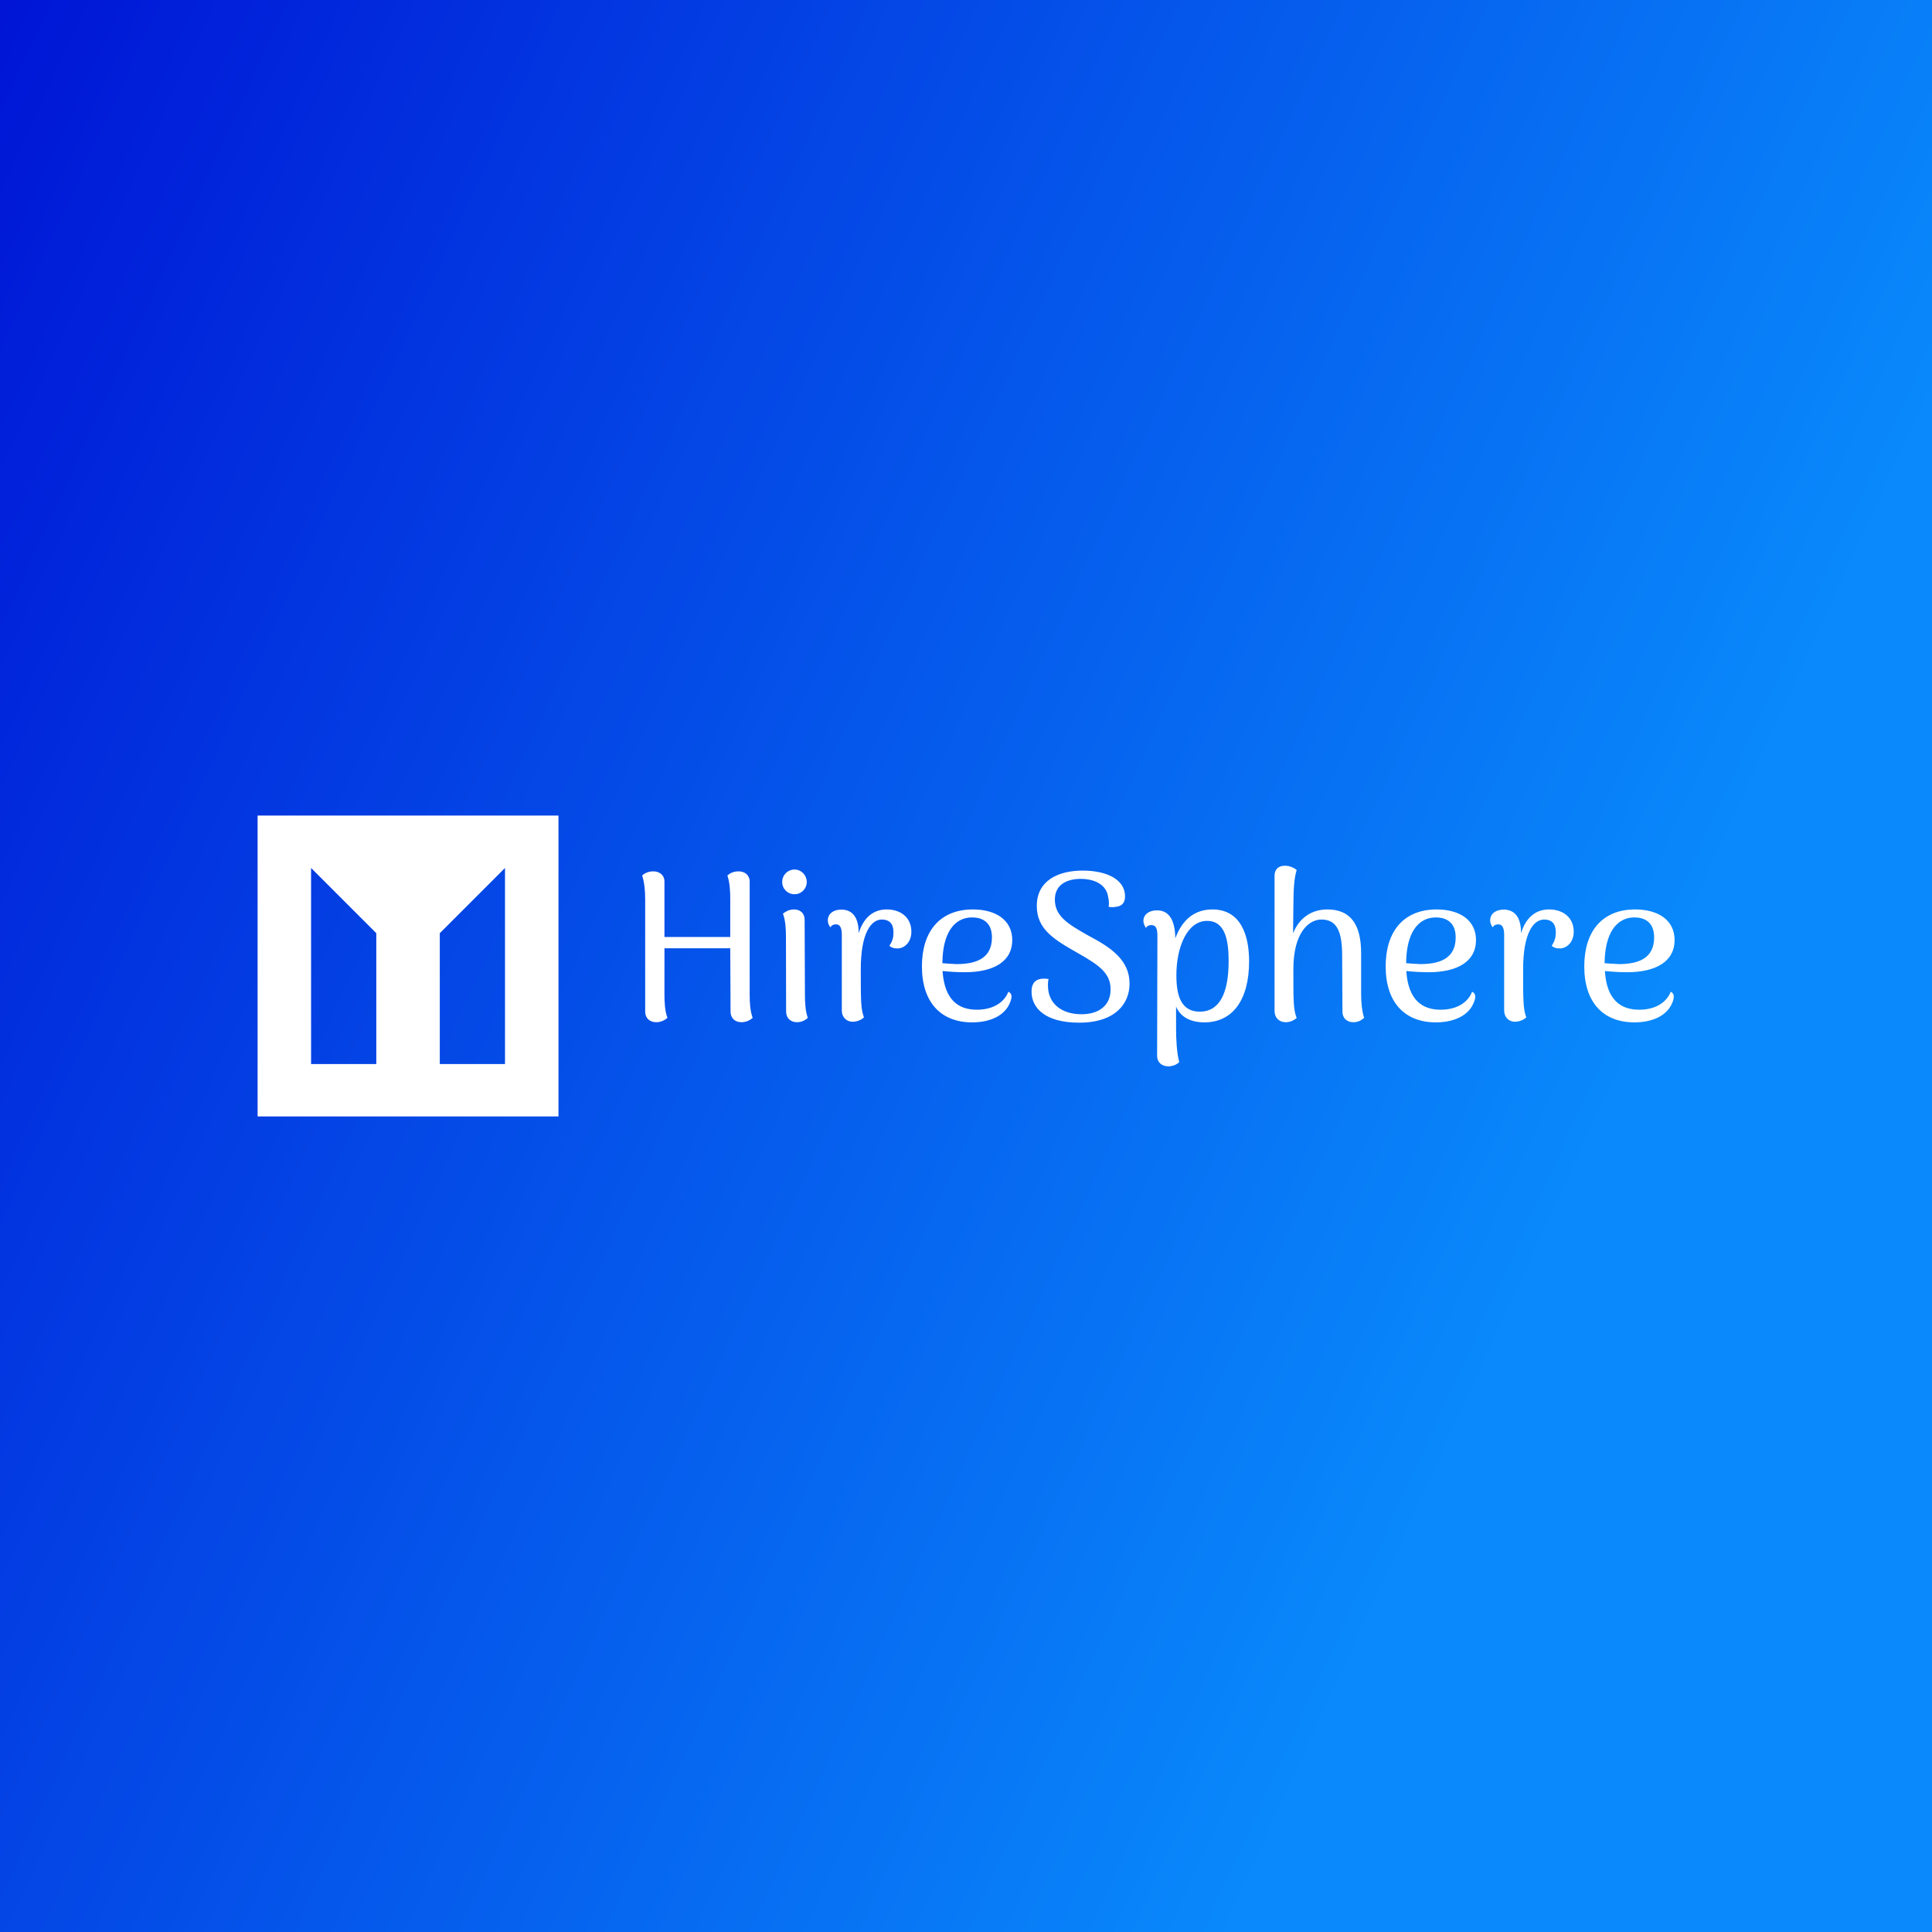 <svg data-v-fde0c5aa="" xmlns="http://www.w3.org/2000/svg" viewBox="0 0 300 300" class="iconLeft"><rect x="0" y="0" width="300" height="300" fill="#333333" stroke="none"/><!----><defs data-v-fde0c5aa=""><linearGradient data-v-fde0c5aa="" gradientTransform="rotate(25)" id="b36dba68-6b16-4548-a79e-570c39696cb8" x1="0%" y1="0%" x2="100%" y2="0%"><stop data-v-fde0c5aa="" offset="0%" stop-color="#0015D6" stop-opacity="1"></stop><stop data-v-fde0c5aa="" offset="100%" stop-color="#0989FB" stop-opacity="1"></stop></linearGradient></defs><rect data-v-fde0c5aa="" fill="url(#b36dba68-6b16-4548-a79e-570c39696cb8)" x="0" y="0" width="300px" height="300px" class="logo-background-square"></rect><defs data-v-fde0c5aa=""><!----></defs><g data-v-fde0c5aa="" id="f167dd1c-9c4f-4a05-bedd-11ce8d7f91fe" fill="#ffffff" transform="matrix(2.338,0,0,2.338,97.097,123.215)"><path d="M8.26 13.34L8.26 5.85C8.26 5.42 7.94 5.17 7.52 5.17C7.15 5.17 6.90 5.33 6.78 5.45C6.94 5.91 6.97 6.47 6.97 7.01L6.97 9.53L2.60 9.53L2.60 5.85C2.60 5.42 2.28 5.17 1.85 5.17C1.50 5.17 1.23 5.33 1.12 5.45C1.27 5.91 1.32 6.47 1.32 7.01L1.32 14.49C1.32 14.92 1.62 15.19 2.06 15.19C2.42 15.19 2.67 15.01 2.80 14.90C2.63 14.45 2.60 13.89 2.60 13.34L2.60 10.28L6.97 10.28L6.99 14.49C6.99 14.92 7.29 15.19 7.71 15.19C8.08 15.19 8.34 15.01 8.46 14.90C8.29 14.45 8.26 13.89 8.26 13.34ZM11.24 6.69C11.69 6.69 12.05 6.33 12.05 5.88C12.05 5.42 11.69 5.05 11.24 5.05C10.78 5.05 10.42 5.42 10.42 5.88C10.42 6.33 10.78 6.69 11.24 6.69ZM11.93 13.34L11.91 8.39C11.91 7.95 11.62 7.70 11.20 7.70C10.84 7.70 10.60 7.88 10.47 7.98C10.64 8.43 10.67 9.00 10.67 9.55L10.68 14.49C10.68 14.92 10.99 15.19 11.40 15.19C11.76 15.19 12.01 15.01 12.12 14.90C11.96 14.45 11.93 13.89 11.93 13.34ZM17.36 7.70C16.46 7.70 15.82 8.25 15.50 9.28C15.51 8.23 15.08 7.71 14.35 7.71C13.79 7.71 13.45 8.01 13.45 8.43C13.45 8.60 13.51 8.74 13.62 8.89C13.71 8.72 13.89 8.69 13.99 8.69C14.25 8.69 14.38 8.89 14.38 9.41L14.38 14.41C14.38 14.88 14.71 15.16 15.11 15.16C15.47 15.15 15.74 14.98 15.85 14.87C15.64 14.29 15.64 13.80 15.64 11.66C15.64 9.30 16.31 8.37 17.04 8.37C17.53 8.37 17.81 8.64 17.81 9.21C17.81 9.53 17.77 9.77 17.54 10.11C17.65 10.23 17.85 10.30 18.12 10.29C18.59 10.26 19.00 9.83 19.00 9.18C19.00 8.25 18.31 7.70 17.36 7.70ZM25.44 13.17C25.14 13.93 24.36 14.36 23.35 14.36C22.13 14.36 21.20 13.72 21.07 11.79C21.56 11.84 22.05 11.87 22.55 11.87C24.49 11.87 25.70 11.14 25.70 9.74C25.70 8.40 24.60 7.70 23.09 7.70C20.89 7.70 19.70 9.16 19.70 11.48C19.70 13.90 20.99 15.20 23.03 15.20C24.23 15.20 25.20 14.76 25.55 13.89C25.75 13.43 25.62 13.24 25.44 13.17ZM23.03 8.23C23.67 8.23 24.35 8.51 24.35 9.56C24.35 11.00 23.23 11.33 21.99 11.33C21.67 11.31 21.35 11.30 21.06 11.27C21.07 9.28 21.84 8.23 23.03 8.23ZM30.14 15.22C32.56 15.22 33.49 13.94 33.49 12.63C33.49 11.05 32.24 10.22 30.76 9.44C29.33 8.64 28.53 8.12 28.53 7.04C28.53 5.99 29.43 5.67 30.23 5.67C31.28 5.67 31.98 6.13 32.07 6.89C32.12 7.08 32.14 7.31 32.10 7.52C32.26 7.56 32.42 7.56 32.55 7.53C33.04 7.49 33.19 7.20 33.19 6.83C33.19 5.74 32.03 5.12 30.37 5.12C28.73 5.12 27.33 5.80 27.33 7.46C27.33 8.99 28.41 9.67 30.06 10.60C31.47 11.40 32.23 11.93 32.23 13.01C32.23 14.11 31.42 14.66 30.30 14.66C28.94 14.66 28.15 13.93 28.08 12.94C28.06 12.70 28.07 12.50 28.11 12.32C27.24 12.19 26.98 12.60 26.98 13.16C26.98 14.28 27.94 15.22 30.14 15.22ZM38.99 7.70C37.76 7.70 36.96 8.44 36.53 9.62C36.51 8.46 36.15 7.76 35.31 7.76C34.78 7.76 34.41 8.04 34.41 8.46C34.41 8.60 34.47 8.76 34.58 8.93C34.66 8.76 34.85 8.74 34.94 8.74C35.22 8.74 35.34 8.93 35.34 9.45L35.32 17.43C35.32 17.86 35.64 18.12 36.06 18.12C36.43 18.12 36.68 17.95 36.79 17.84C36.62 17.23 36.58 16.24 36.58 15.64L36.58 14.15C36.86 14.83 37.53 15.20 38.46 15.20C40.32 15.20 41.43 13.73 41.43 11.14C41.43 9.56 40.96 7.70 38.99 7.70ZM38.16 14.49C36.92 14.49 36.60 13.44 36.60 12.08C36.60 10.19 37.32 8.46 38.64 8.46C39.87 8.46 40.07 9.81 40.07 11.14C40.07 13.34 39.42 14.49 38.16 14.49ZM48.87 13.34L48.87 10.60C48.87 8.69 48.16 7.70 46.63 7.70C45.57 7.70 44.76 8.27 44.35 9.28L44.37 7.49C44.38 6.38 44.41 5.66 44.59 5.08C44.46 4.97 44.13 4.77 43.74 4.80C43.37 4.82 43.11 5.04 43.12 5.49L43.12 14.43C43.12 14.91 43.44 15.19 43.86 15.19C44.21 15.19 44.46 15.02 44.59 14.91C44.37 14.34 44.37 13.83 44.37 11.66C44.37 9.30 45.35 8.37 46.24 8.37C47.28 8.37 47.61 9.21 47.61 10.77L47.63 14.49C47.63 14.92 47.92 15.19 48.36 15.19C48.68 15.19 48.90 15.05 49.07 14.90C48.92 14.45 48.87 13.82 48.87 13.34ZM56.24 13.17C55.94 13.93 55.16 14.36 54.15 14.36C52.93 14.36 52.00 13.72 51.87 11.79C52.36 11.84 52.85 11.87 53.35 11.87C55.29 11.87 56.50 11.14 56.50 9.74C56.50 8.40 55.40 7.70 53.89 7.70C51.69 7.70 50.50 9.16 50.50 11.48C50.50 13.90 51.79 15.20 53.83 15.20C55.03 15.20 56 14.76 56.35 13.89C56.55 13.43 56.42 13.24 56.24 13.17ZM53.83 8.23C54.47 8.23 55.15 8.51 55.15 9.56C55.15 11.00 54.03 11.33 52.79 11.33C52.47 11.31 52.15 11.30 51.86 11.27C51.87 9.28 52.64 8.23 53.83 8.23ZM61.35 7.70C60.45 7.70 59.81 8.25 59.49 9.28C59.50 8.23 59.07 7.71 58.34 7.71C57.78 7.71 57.44 8.01 57.44 8.43C57.44 8.60 57.50 8.74 57.61 8.89C57.69 8.72 57.88 8.69 57.97 8.69C58.24 8.69 58.37 8.89 58.37 9.41L58.37 14.41C58.37 14.88 58.70 15.16 59.09 15.16C59.46 15.15 59.72 14.98 59.84 14.87C59.63 14.29 59.63 13.80 59.63 11.66C59.63 9.30 60.30 8.37 61.03 8.37C61.52 8.37 61.80 8.64 61.80 9.21C61.80 9.53 61.75 9.77 61.53 10.11C61.64 10.23 61.84 10.30 62.10 10.29C62.58 10.26 62.99 9.83 62.99 9.18C62.99 8.25 62.30 7.70 61.35 7.70ZM69.43 13.17C69.13 13.93 68.35 14.36 67.34 14.36C66.12 14.36 65.18 13.72 65.06 11.79C65.55 11.84 66.04 11.87 66.54 11.87C68.47 11.87 69.69 11.14 69.69 9.74C69.69 8.40 68.59 7.70 67.07 7.70C64.88 7.70 63.69 9.16 63.69 11.48C63.69 13.90 64.97 15.20 67.02 15.20C68.22 15.20 69.19 14.76 69.54 13.89C69.73 13.43 69.61 13.24 69.43 13.17ZM67.02 8.23C67.66 8.23 68.33 8.51 68.33 9.56C68.33 11.00 67.21 11.33 65.98 11.33C65.66 11.31 65.34 11.30 65.04 11.27C65.06 9.28 65.83 8.23 67.02 8.23Z"></path></g><defs data-v-fde0c5aa=""><!----></defs><g data-v-fde0c5aa="" id="defd06e6-154f-4d8f-9c06-2be439daa5c7" stroke="none" fill="#ffffff" transform="matrix(1.46,0,0,1.46,40,126.643)"><path d="M0 32h32V0H0v32zm19.377-19.492l6.936-6.936v20.855h-6.936V12.508zM5.688 5.572l6.936 6.936v13.919H5.688V5.572z"></path></g><!----></svg>